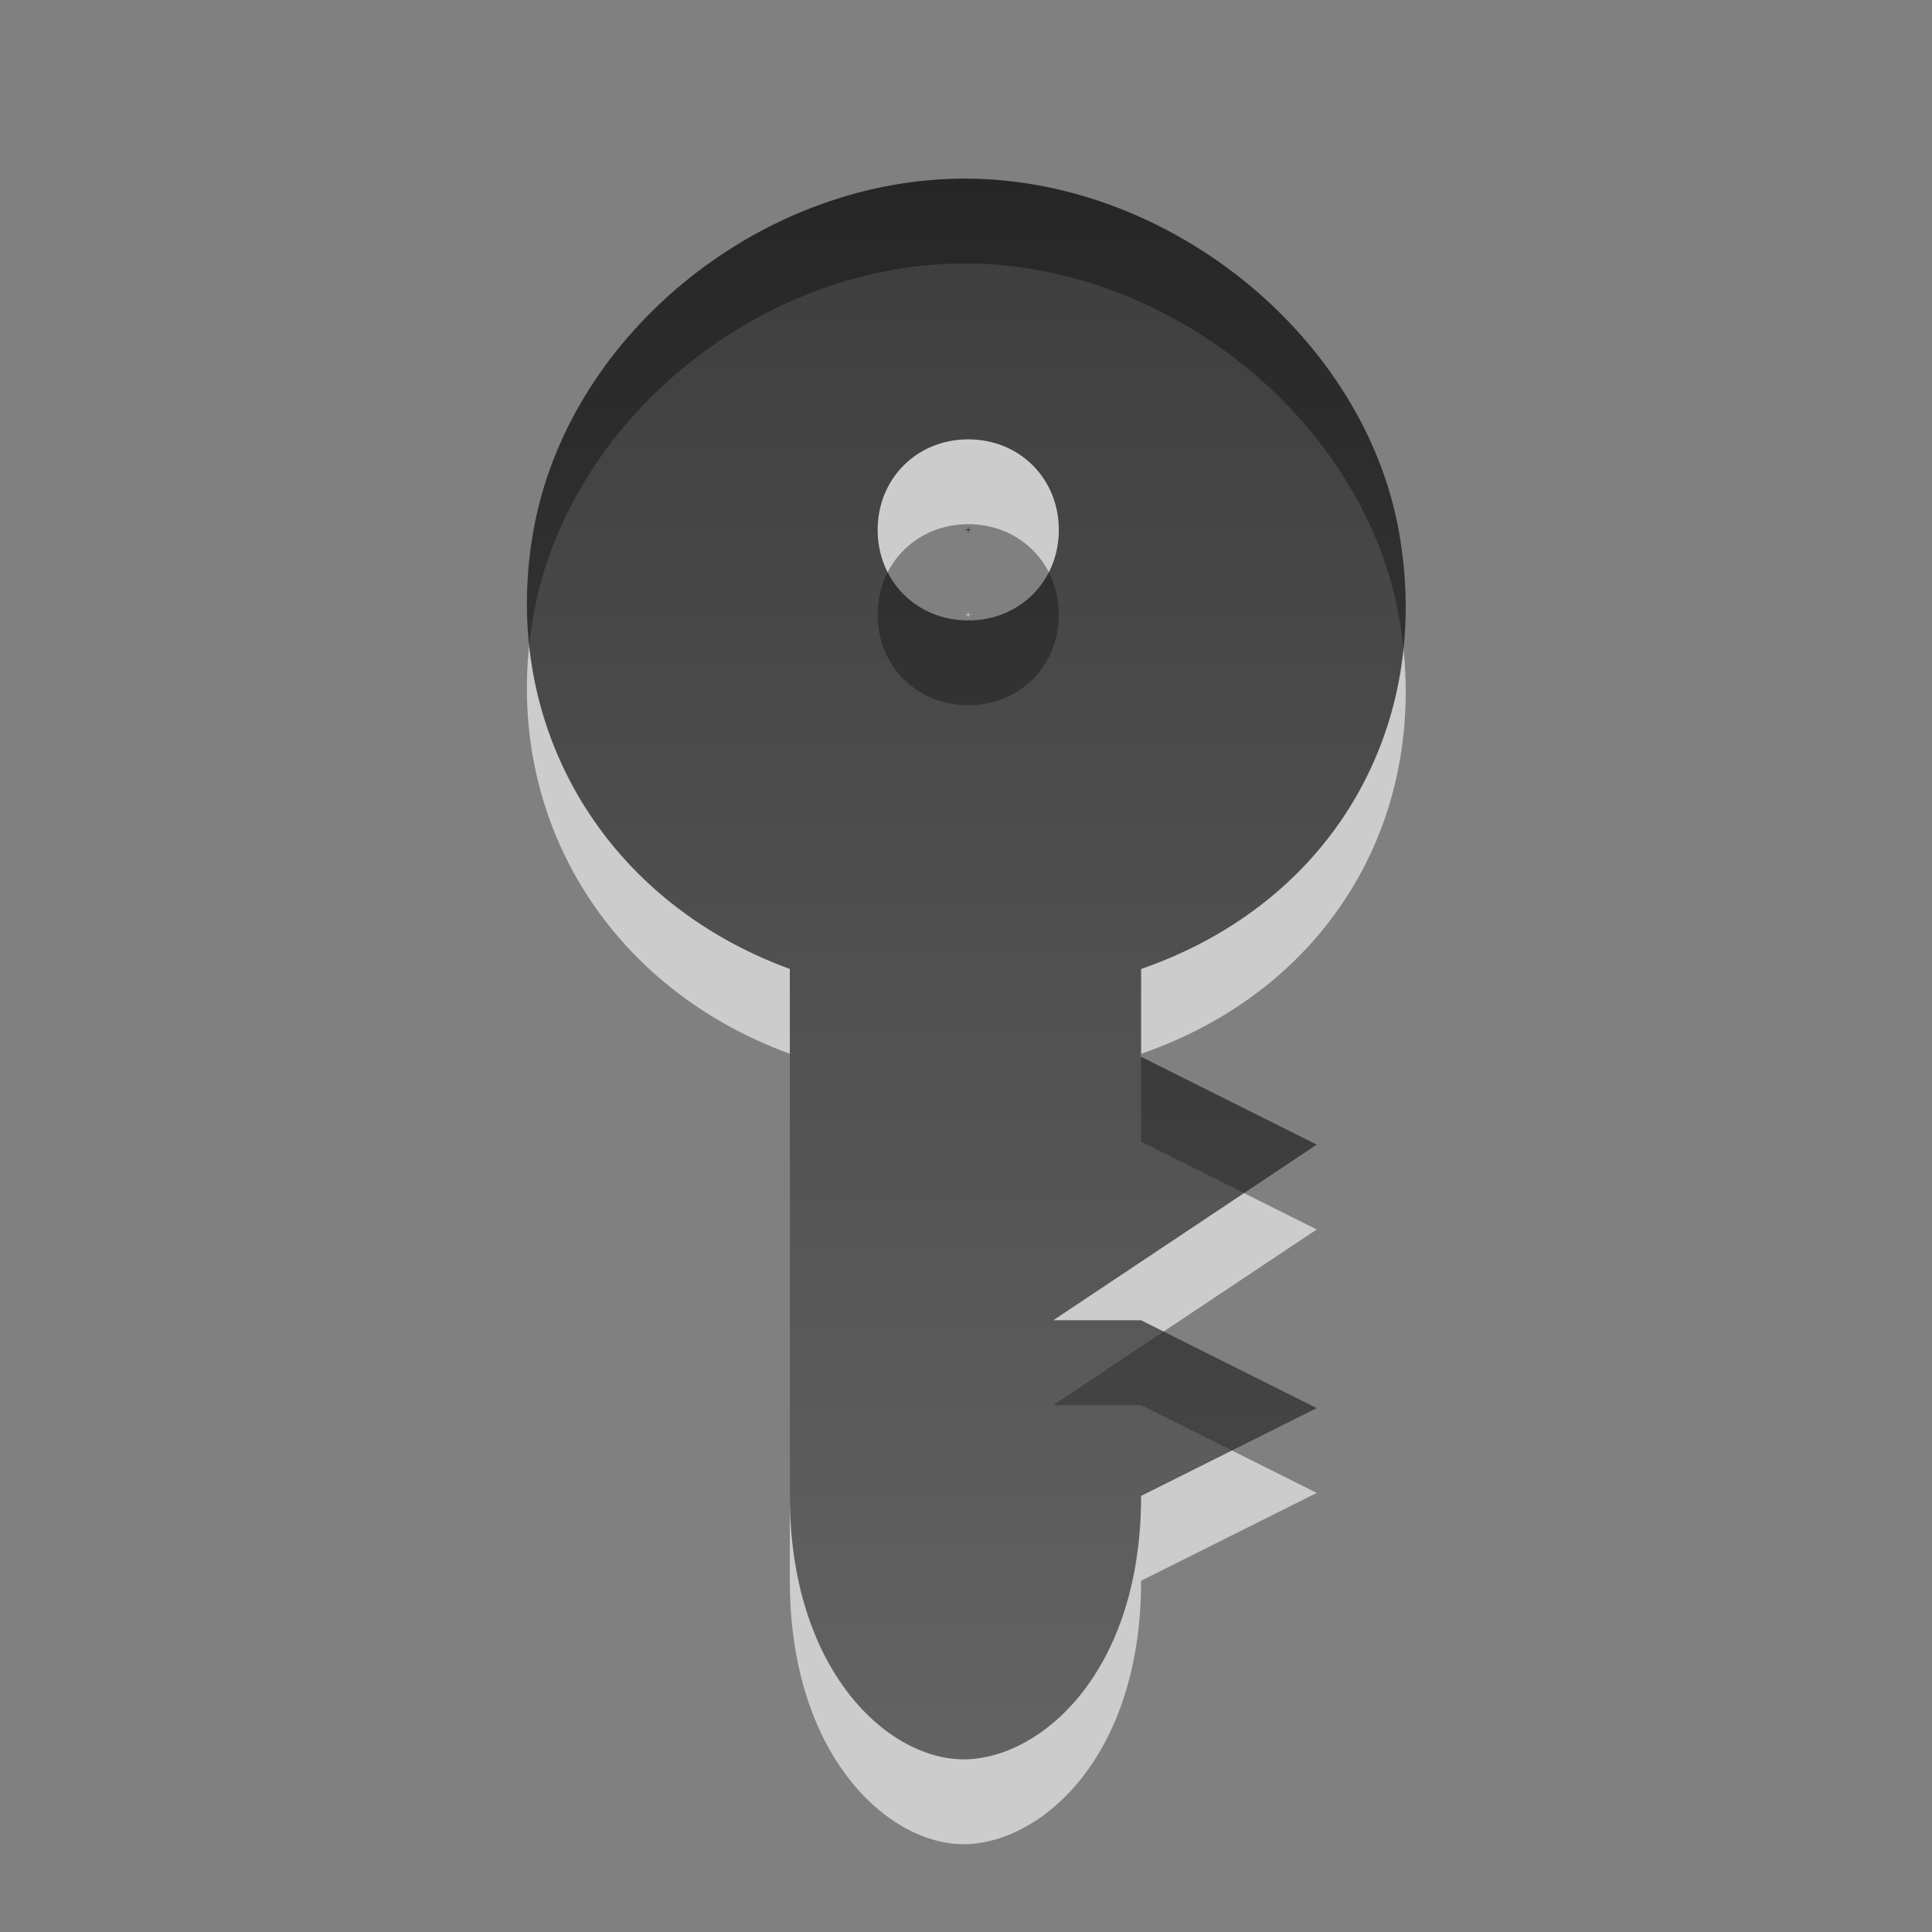 <?xml version="1.0" encoding="UTF-8" standalone="no"?>
<!-- Created with Inkscape (http://www.inkscape.org/) -->
<svg
   xmlns:svg="http://www.w3.org/2000/svg"
   xmlns="http://www.w3.org/2000/svg"
   xmlns:xlink="http://www.w3.org/1999/xlink"
   version="1.0"
   width="22"
   height="22"
   id="svg3195">
  <rect width="100%" height="100%" fill="#808080" stroke="none"/>
  <defs
     id="defs3197">
    <linearGradient
       id="linearGradient3587-6-5">
      <stop
         id="stop3589-9-2"
         style="stop-color:#000000;stop-opacity:1"
         offset="0" />
      <stop
         id="stop3591-7-4"
         style="stop-color:#363636;stop-opacity:1"
         offset="1" />
    </linearGradient>
    <linearGradient
       x1="32.954"
       y1="24.651"
       x2="32.954"
       y2="42.69"
       id="linearGradient2419"
       xlink:href="#linearGradient3587-6-5"
       gradientUnits="userSpaceOnUse"
       gradientTransform="translate(-23.128,-22.656)" />
  </defs>
  <g
     id="layer1">
    <path
       d="M 11.026,3 C 8.703,2.98 6.517,4.735 6.088,6.937 C 5.659,9.14 6.822,11.205 8.994,12 L 8.994,18 C 8.994,20 10.124,21.016 10.994,21 C 11.864,20.983 12.994,20 12.994,18 L 14.994,17 L 12.994,16 L 11.994,16 L 14.994,14 L 12.994,13 L 12.994,12 C 15.181,11.242 16.321,9.24 15.932,7.031 C 15.543,4.822 13.349,3.019 11.026,3 z M 11.026,5.969 C 11.61,5.969 12.057,6.415 12.057,7 C 12.057,7.585 11.61,8.031 11.026,8.031 C 10.441,8.031 9.994,7.585 9.994,7 C 9.994,6.415 10.441,5.969 11.026,5.969 z M 11.026,6.969 C 11.047,6.969 10.994,7.022 10.994,7 C 10.994,6.978 11.047,7.031 11.026,7.031 C 11.004,7.031 11.057,6.978 11.057,7 C 11.057,7.022 11.004,6.969 11.026,6.969 L 11.026,6.969 z"
       id="path2421"
       style="opacity:0.6;fill:#ffffff;fill-opacity:1;fill-rule:nonzero;stroke:none;stroke-width:1;stroke-linecap:square;stroke-linejoin:miter;marker:none;marker-start:none;marker-mid:none;marker-end:none;stroke-miterlimit:4;stroke-dasharray:none;stroke-dashoffset:0;stroke-opacity:1;visibility:visible;display:inline;overflow:visible;enable-background:accumulate" />
    <path
       d="M 11.026,2.034 C 8.703,2.014 6.517,3.769 6.088,5.971 C 5.659,8.174 6.822,10.239 8.994,11.034 L 8.994,17.034 C 8.994,19.034 10.124,20.05 10.994,20.034 C 11.864,20.017 12.994,19.034 12.994,17.034 L 14.994,16.034 L 12.994,15.034 L 11.994,15.034 L 14.994,13.034 L 12.994,12.034 L 12.994,11.034 C 15.181,10.276 16.321,8.275 15.932,6.065 C 15.543,3.856 13.349,2.054 11.026,2.034 z M 11.026,5.003 C 11.61,5.003 12.057,5.449 12.057,6.034 C 12.057,6.619 11.61,7.065 11.026,7.065 C 10.441,7.065 9.994,6.619 9.994,6.034 C 9.994,5.449 10.441,5.003 11.026,5.003 z M 11.026,6.003 C 11.047,6.003 10.994,6.056 10.994,6.034 C 10.994,6.012 11.047,6.065 11.026,6.065 C 11.004,6.065 11.057,6.012 11.057,6.034 C 11.057,6.056 11.004,6.003 11.026,6.003 L 11.026,6.003 z"
       id="path7793"
       style="opacity:0.7;fill:url(#linearGradient2419);fill-opacity:1;fill-rule:nonzero;stroke:none;stroke-width:1;stroke-linecap:square;stroke-linejoin:miter;marker:none;marker-start:none;marker-mid:none;marker-end:none;stroke-miterlimit:4;stroke-dasharray:none;stroke-dashoffset:0;stroke-opacity:1;visibility:visible;display:inline;overflow:visible;enable-background:accumulate" />
  </g>
</svg>
